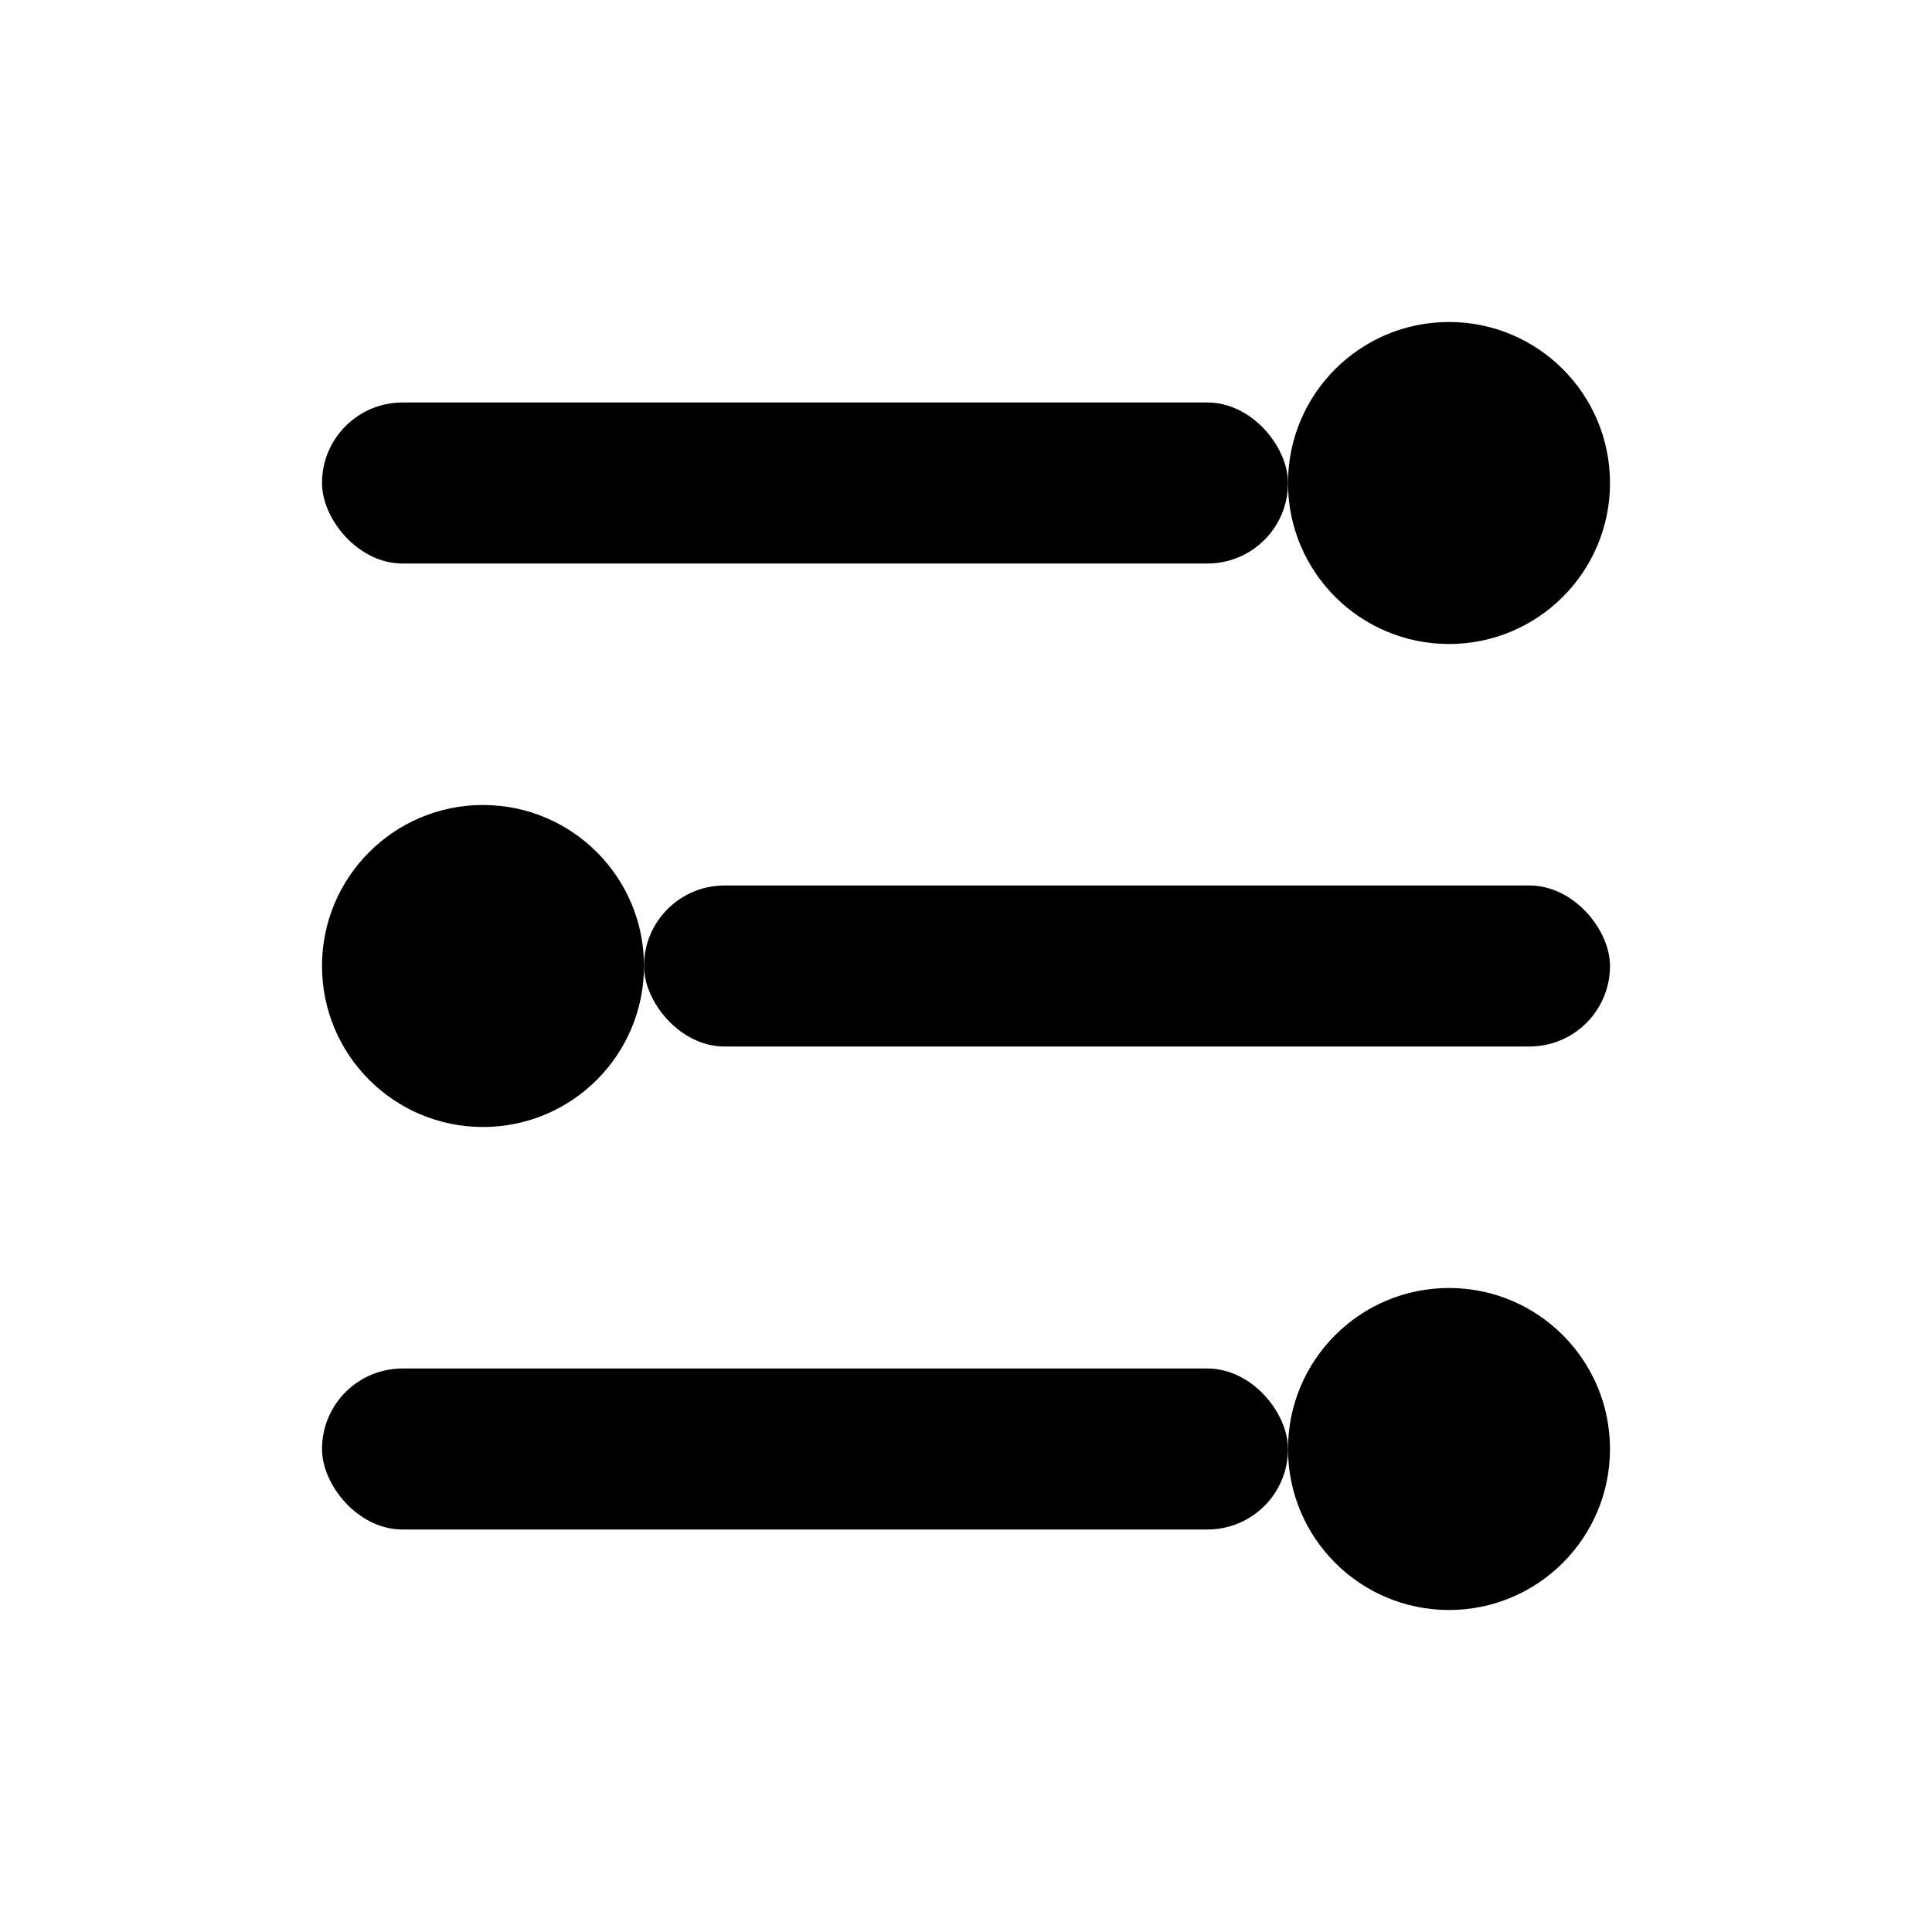 <svg xmlns="http://www.w3.org/2000/svg" width="24" height="24" viewBox="0 0 24 24" fill="currentColor">
  <rect x="4" y="5" width="12" height="2" rx="1"/>
  <circle cx="18" cy="6" r="2"/>
  <rect x="8" y="11" width="12" height="2" rx="1"/>
  <circle cx="6" cy="12" r="2"/>
  <rect x="4" y="17" width="12" height="2" rx="1"/>
  <circle cx="18" cy="18" r="2"/>
</svg>